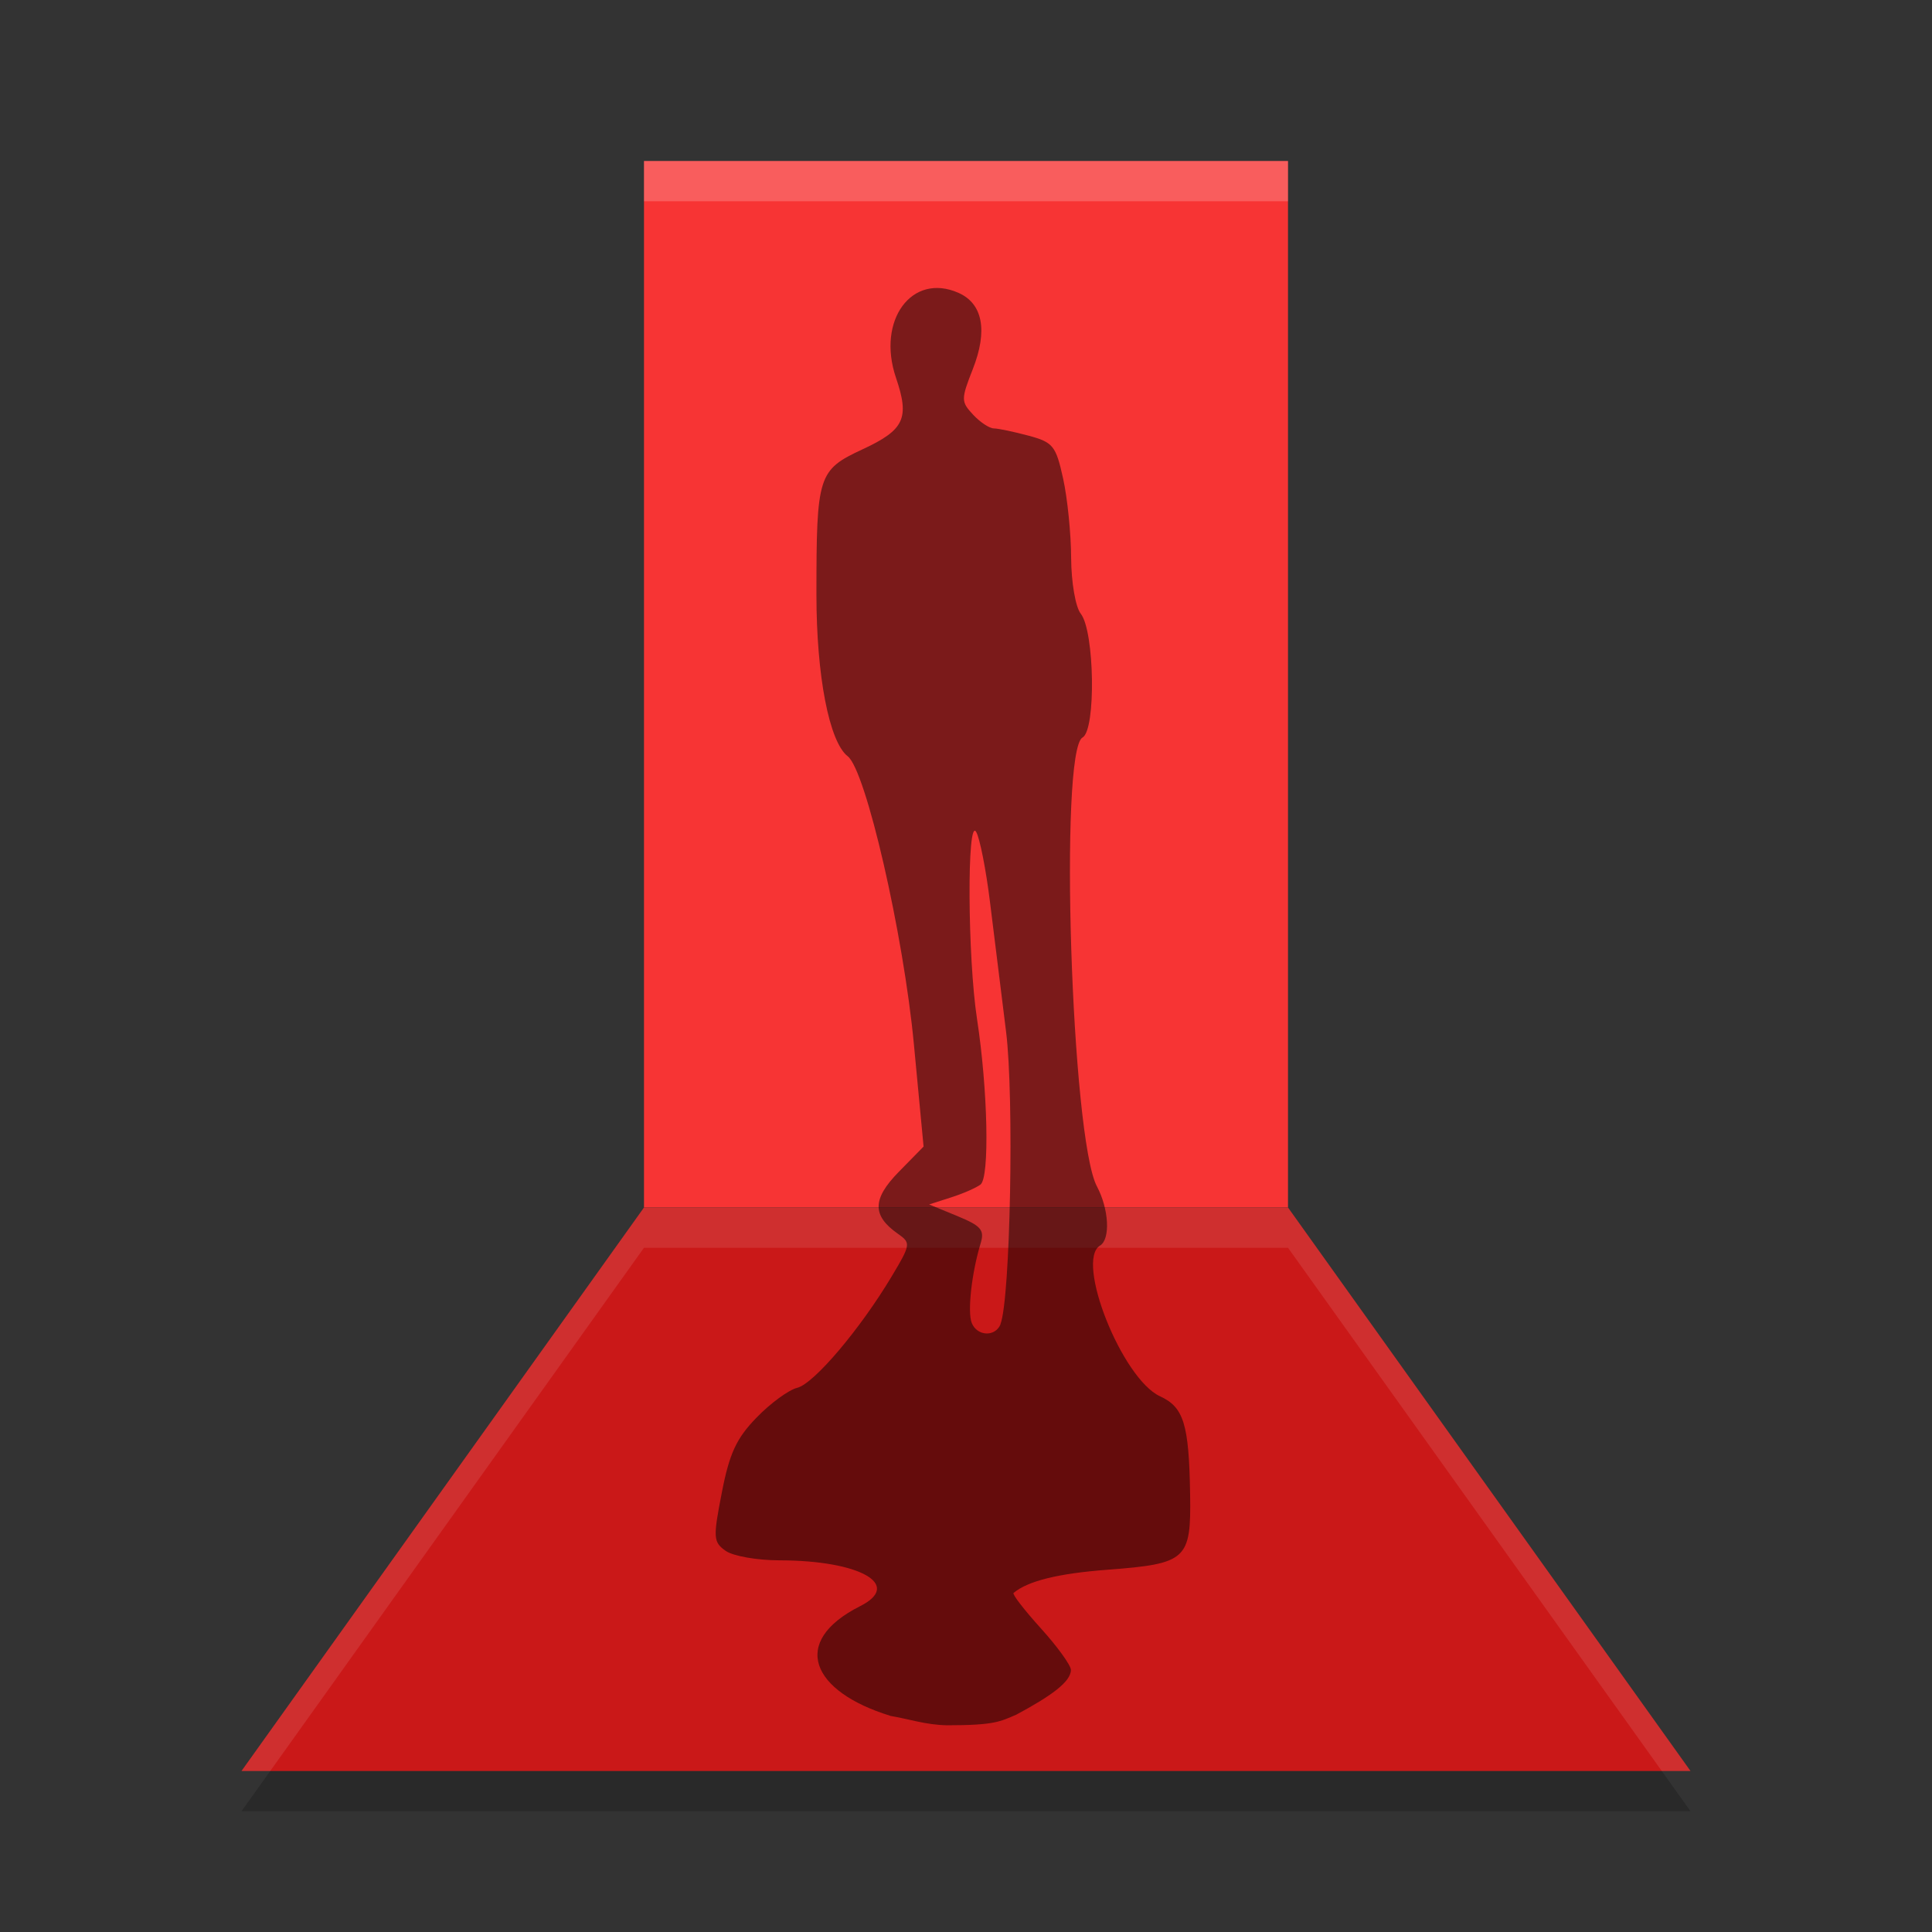 <svg width="24" height="24" version="1.1" xmlns="http://www.w3.org/2000/svg"><rect width="100%" height="100%" fill="#333333" stroke="none"/><defs>
<linearGradient id="ucPurpleBlue" x1="0%" y1="0%" x2="100%" y2="100%">
  <stop offset="0%" style="stop-color:#B794F4;stop-opacity:1"/>
  <stop offset="100%" style="stop-color:#4299E1;stop-opacity:1"/>
</linearGradient>
</defs>
 <g transform="translate(1,1)">
  <path d="m15 14.5 5 7h-18l5-7z" style="opacity:.2"/>
  <rect x="7" y="1" width="8" height="13" style="fill:#f73434"/>
  <path d="m15 14 5 7h-18l5-7z" style="fill:#ca1818"/>
  <path d="m7 14-5 7h0.357l4.643-6.5h8l4.643 6.5h0.357l-5-7z" style="fill:#ffffff;opacity:.1"/>
  <path d="m10.059 20.314c-0.972-0.298-1.258-0.917-0.372-1.363 0.528-0.266-0.005-0.567-1.005-0.568-0.276-2.63e-4 -0.577-0.053-0.668-0.118-0.154-0.109-0.157-0.162-0.047-0.725 0.094-0.485 0.181-0.673 0.431-0.93 0.172-0.178 0.399-0.344 0.505-0.37 0.208-0.051 0.783-0.73 1.175-1.386 0.236-0.394 0.238-0.414 0.077-0.527-0.323-0.226-0.321-0.432 0.01-0.77l0.308-0.314-0.12-1.268c-0.129-1.368-0.597-3.406-0.822-3.58-0.23-0.178-0.389-0.997-0.389-2.008-9.04e-5 -1.484 0.02-1.548 0.572-1.805 0.521-0.242 0.588-0.385 0.416-0.89-0.242-0.714 0.198-1.311 0.777-1.054 0.302 0.134 0.365 0.47 0.178 0.946-0.148 0.377-0.148 0.405 0.003 0.567 0.087 0.094 0.204 0.171 0.258 0.171 0.054 2.725e-4 0.248 0.041 0.431 0.09 0.305 0.082 0.34 0.126 0.429 0.531 0.054 0.243 0.099 0.687 0.1 0.987 0.002 0.305 0.054 0.611 0.12 0.694 0.172 0.22 0.19 1.445 0.022 1.537-0.294 0.161-0.14 4.977 0.178 5.576 0.15 0.282 0.17 0.657 0.039 0.736-0.311 0.187 0.273 1.654 0.745 1.872 0.296 0.136 0.36 0.346 0.374 1.219 0.013 0.812-0.041 0.861-1.029 0.936-0.608 0.046-0.987 0.139-1.164 0.288-0.019 0.016 0.134 0.213 0.339 0.44 0.205 0.226 0.373 0.459 0.373 0.516 0 0.151-0.256 0.329-0.678 0.556-0.201 0.086-0.269 0.132-0.861 0.132-0.265-0.005-0.471-0.078-0.706-0.117zm1.369-4.865c0.123-0.311 0.171-2.82 0.07-3.631-0.059-0.474-0.149-1.197-0.199-1.605-0.05-0.409-0.128-0.804-0.173-0.879-0.115-0.192-0.107 1.556 0.011 2.325 0.135 0.881 0.158 1.969 0.043 2.056-0.053 0.04-0.218 0.113-0.367 0.16l-0.271 0.087 0.35 0.144c0.298 0.123 0.341 0.174 0.289 0.342-0.11 0.361-0.165 0.847-0.11 0.985 0.066 0.168 0.295 0.178 0.359 0.015z" style="opacity:.5"/>
  <path d="m7 1v0.5h8v-0.5z" style="fill:#ffffff;opacity:.2"/>
 </g>
</svg>
